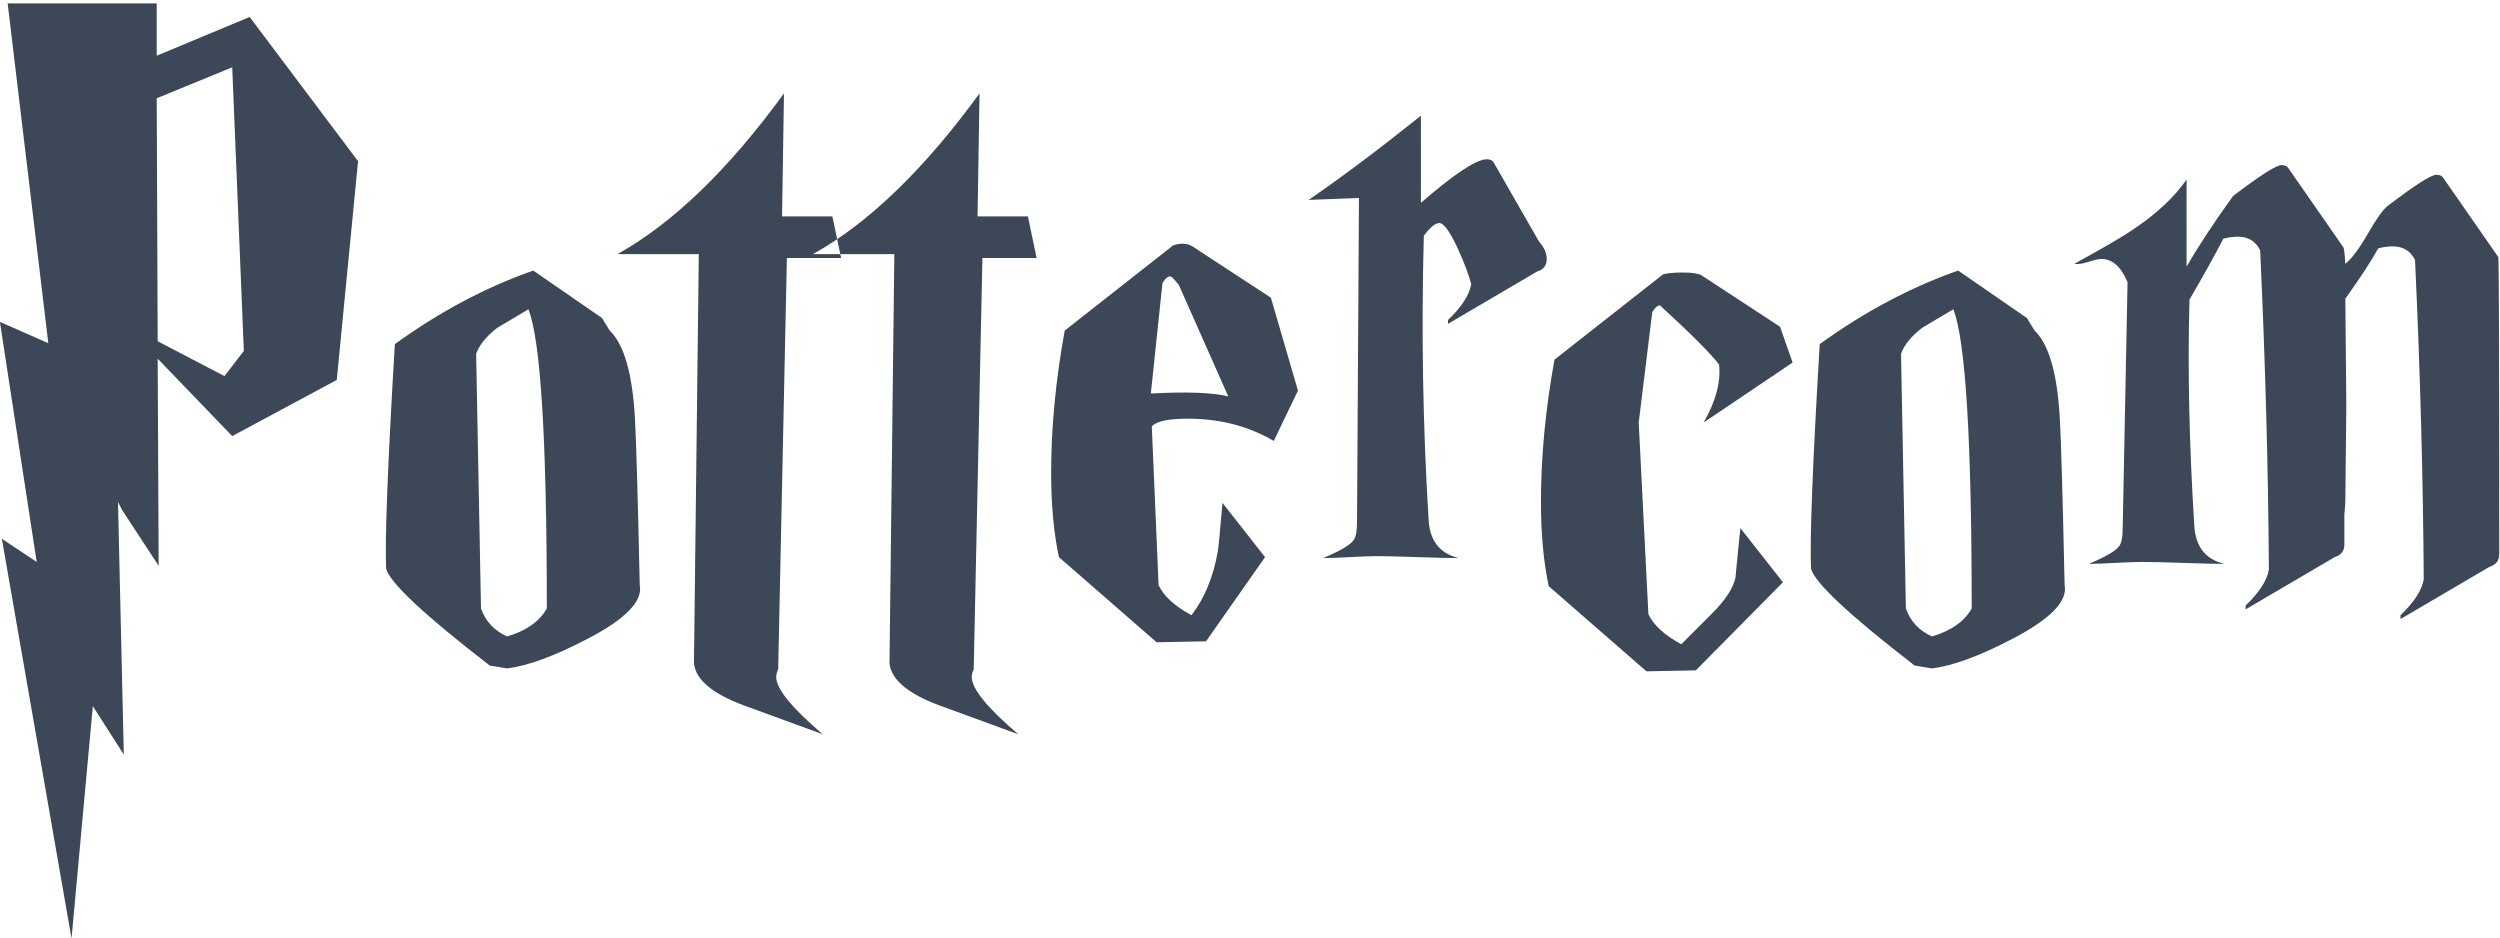<?xml version="1.0" encoding="UTF-8"?>
<svg width="328px" height="123px" viewBox="0 0 328 123" version="1.1" xmlns="http://www.w3.org/2000/svg" xmlns:xlink="http://www.w3.org/1999/xlink">
    <!-- Generator: Sketch 52.1 (67048) - http://www.bohemiancoding.com/sketch -->
    <title>Pottercom</title>
    <desc>Created with Sketch.</desc>
    <g id="Page-1" stroke="none" stroke-width="1" fill="none" fill-rule="evenodd">
        <g id="Artboard" transform="translate(-557, -76)" fill="#3C4857">
            <path d="M603.977,97.149 L601.183,125.851 L587.467,133.217 L577.688,123.057 L577.816,150.235 L572.99,142.869 L572.481,141.853 L573.244,175 L569.179,168.65 L566.385,199.13 L557.241,146.679 L561.813,149.727 L556.987,118.231 L563.337,121.025 L558.004,76.448 L577.562,76.448 L577.562,83.306 L589.754,78.226 L603.977,97.149 Z M588.991,122.041 L587.467,84.83 L577.562,88.894 L577.688,120.771 L586.452,125.343 L588.991,122.041 Z M640.934,152.775 C641.358,154.892 639.03,157.262 633.949,159.887 C629.716,162.088 626.245,163.358 623.535,163.697 L621.25,163.316 C612.698,156.712 608.169,152.479 607.66,150.616 C607.491,146.637 607.872,136.815 608.803,121.152 C614.646,116.919 620.699,113.701 626.965,111.5 L635.981,117.723 L636.997,119.374 C638.86,121.152 639.961,124.962 640.299,130.804 C640.469,133.767 640.68,141.091 640.934,152.775 Z M628.742,155.823 C628.742,133.725 627.938,120.644 626.33,116.58 L622.265,118.993 C620.826,120.094 619.895,121.237 619.471,122.422 L620.106,155.823 C620.699,157.516 621.842,158.744 623.535,159.506 C626.076,158.744 627.811,157.516 628.742,155.823 Z M667.351,109.849 L660.239,109.849 L659.096,163.824 C658.926,164.163 658.841,164.501 658.841,164.84 C658.841,166.364 660.873,168.862 664.938,172.333 L654.524,168.523 C650.459,166.999 648.301,165.179 648.047,163.062 L648.682,109.341 L638.014,109.341 C645.295,105.277 652.576,98.25 659.857,88.259 L659.604,104.388 L666.207,104.388 L667.351,109.849 Z M693.005,109.849 L685.893,109.849 L684.75,163.824 C684.58,164.163 684.495,164.501 684.495,164.84 C684.495,166.364 686.527,168.862 690.591,172.333 L680.178,168.523 C676.113,166.999 673.955,165.179 673.701,163.062 L674.336,109.341 L663.668,109.341 C670.949,105.277 678.23,98.25 685.511,88.259 L685.258,104.388 L691.861,104.388 L693.005,109.849 Z M727.294,127.248 L724.12,133.852 C720.817,131.905 717.05,130.931 712.817,130.931 C710.276,130.931 708.71,131.27 708.117,131.947 L709.006,152.775 C709.684,154.214 711.123,155.527 713.324,156.712 C715.018,154.511 716.161,151.759 716.754,148.457 C716.838,148.118 717.05,145.959 717.389,141.98 L722.976,149.092 L715.23,160.141 L708.753,160.268 L695.926,149.092 C695.248,145.875 694.909,142.192 694.909,138.043 C694.909,132.116 695.502,125.893 696.688,119.374 L710.912,108.198 C711.928,107.859 712.774,107.902 713.452,108.325 L723.739,115.056 L727.294,127.248 Z M718.15,128.01 L711.673,113.405 C711.081,112.643 710.7,112.262 710.53,112.262 C710.192,112.262 709.853,112.558 709.514,113.151 L707.99,127.629 C712.732,127.375 716.118,127.502 718.15,128.01 Z M728.692,102.229 C733.01,99.266 737.92,95.583 743.423,91.18 L743.423,102.61 C747.826,98.8 750.705,96.895 752.059,96.895 C752.483,96.895 752.779,97.022 752.948,97.276 L758.918,107.69 C759.595,108.452 759.933,109.214 759.933,109.976 C759.933,110.823 759.51,111.373 758.663,111.627 L746.98,118.485 L746.98,117.977 C748.758,116.284 749.773,114.717 750.028,113.278 C749.689,112.008 749.096,110.442 748.25,108.579 C747.149,106.208 746.302,105.108 745.71,105.277 C745.201,105.362 744.567,105.912 743.804,106.928 C743.466,119.543 743.677,131.989 744.439,144.266 C744.609,146.975 745.921,148.626 748.376,149.219 C747.191,149.219 745.392,149.177 742.979,149.092 C740.566,149.007 738.767,148.965 737.582,148.965 C736.819,148.965 735.655,149.007 734.089,149.092 C732.523,149.177 731.359,149.219 730.596,149.219 C732.798,148.288 734.11,147.526 734.534,146.933 C734.872,146.594 735.042,145.748 735.042,144.393 L735.295,101.975 L728.692,102.229 Z M792.192,123.565 L780.508,131.439 C782.116,128.645 782.794,126.105 782.539,123.819 C781.439,122.38 778.857,119.797 774.793,116.072 C774.454,116.072 774.115,116.368 773.777,116.961 L771.999,131.439 L773.269,156.585 C773.946,158.024 775.385,159.337 777.587,160.522 L781.524,156.585 C783.386,154.722 784.444,153.114 784.698,151.759 C784.698,151.674 784.741,151.209 784.826,150.362 L785.333,145.282 L790.922,152.394 L779.491,163.951 L773.014,164.078 L760.188,152.902 C759.51,149.685 759.172,146.002 759.172,141.853 C759.172,135.926 759.764,129.703 760.949,123.184 L775.173,112.008 C775.682,111.839 776.57,111.754 777.841,111.754 C779.026,111.754 779.83,111.881 780.254,112.135 L790.54,118.866 L792.192,123.565 Z M827.879,152.775 C828.302,154.892 825.974,157.262 820.894,159.887 C816.66,162.088 813.189,163.358 810.48,163.697 L808.193,163.316 C799.642,156.712 795.113,152.479 794.605,150.616 C794.435,146.637 794.816,136.815 795.747,121.152 C801.59,116.919 807.643,113.701 813.909,111.5 L822.926,117.723 L823.942,119.374 C825.804,121.152 826.905,124.962 827.244,130.804 C827.413,133.767 827.624,141.091 827.879,152.775 Z M815.687,155.823 C815.687,133.725 814.882,120.644 813.274,116.58 L809.21,118.993 C807.77,120.094 806.839,121.237 806.415,122.422 L807.051,155.823 C807.643,157.516 808.786,158.744 810.48,159.506 C813.02,158.744 814.755,157.516 815.687,155.823 Z M864.708,110.611 C865.555,109.934 866.55,108.6 867.693,106.611 C868.836,104.621 869.704,103.414 870.297,102.991 C873.853,100.282 875.969,98.927 876.646,98.927 C877.07,98.927 877.366,99.054 877.535,99.308 L884.774,109.722 C884.859,109.807 884.902,122.803 884.902,148.711 C884.902,149.558 884.478,150.108 883.631,150.362 L871.947,157.22 L871.947,156.712 C873.726,155.019 874.741,153.452 874.995,152.013 C874.911,138.636 874.53,124.666 873.852,110.103 C873.26,108.918 872.286,108.325 870.932,108.325 C870.339,108.325 869.704,108.41 869.027,108.579 C868.095,110.272 866.656,112.474 864.708,115.183 L864.836,129.153 L864.708,141.726 C864.708,141.98 864.666,142.573 864.582,143.504 L864.582,147.441 C864.582,148.288 864.158,148.838 863.312,149.092 L851.628,155.95 L851.628,155.442 C853.406,153.749 854.421,152.182 854.676,150.743 C854.591,137.366 854.21,123.396 853.533,108.833 C852.94,107.648 851.966,107.055 850.611,107.055 C850.019,107.055 849.384,107.14 848.707,107.309 C847.521,109.595 846.04,112.262 844.261,115.31 C844.007,124.369 844.219,134.275 844.896,145.028 C845.066,147.737 846.378,149.388 848.833,149.981 C847.648,149.981 845.849,149.939 843.436,149.854 C841.023,149.769 839.224,149.727 838.038,149.727 C837.276,149.727 836.112,149.769 834.546,149.854 C832.98,149.939 831.816,149.981 831.053,149.981 C833.255,149.05 834.567,148.288 834.99,147.695 C835.329,147.356 835.499,146.51 835.499,145.155 L836.134,113.024 C835.287,110.992 834.144,109.976 832.705,109.976 C832.366,109.976 831.794,110.103 830.99,110.357 C830.186,110.611 829.572,110.696 829.149,110.611 C833.043,108.494 835.71,106.928 837.149,105.912 C840.028,103.965 842.272,101.848 843.88,99.562 L843.88,110.992 C845.489,108.198 847.521,105.108 849.976,101.721 C853.533,99.012 855.649,97.657 856.327,97.657 C856.75,97.657 857.046,97.784 857.216,98.038 L864.455,108.452 C864.539,108.537 864.624,109.256 864.708,110.611 Z" id="Pottercom"></path>
        </g>
    </g>
</svg>